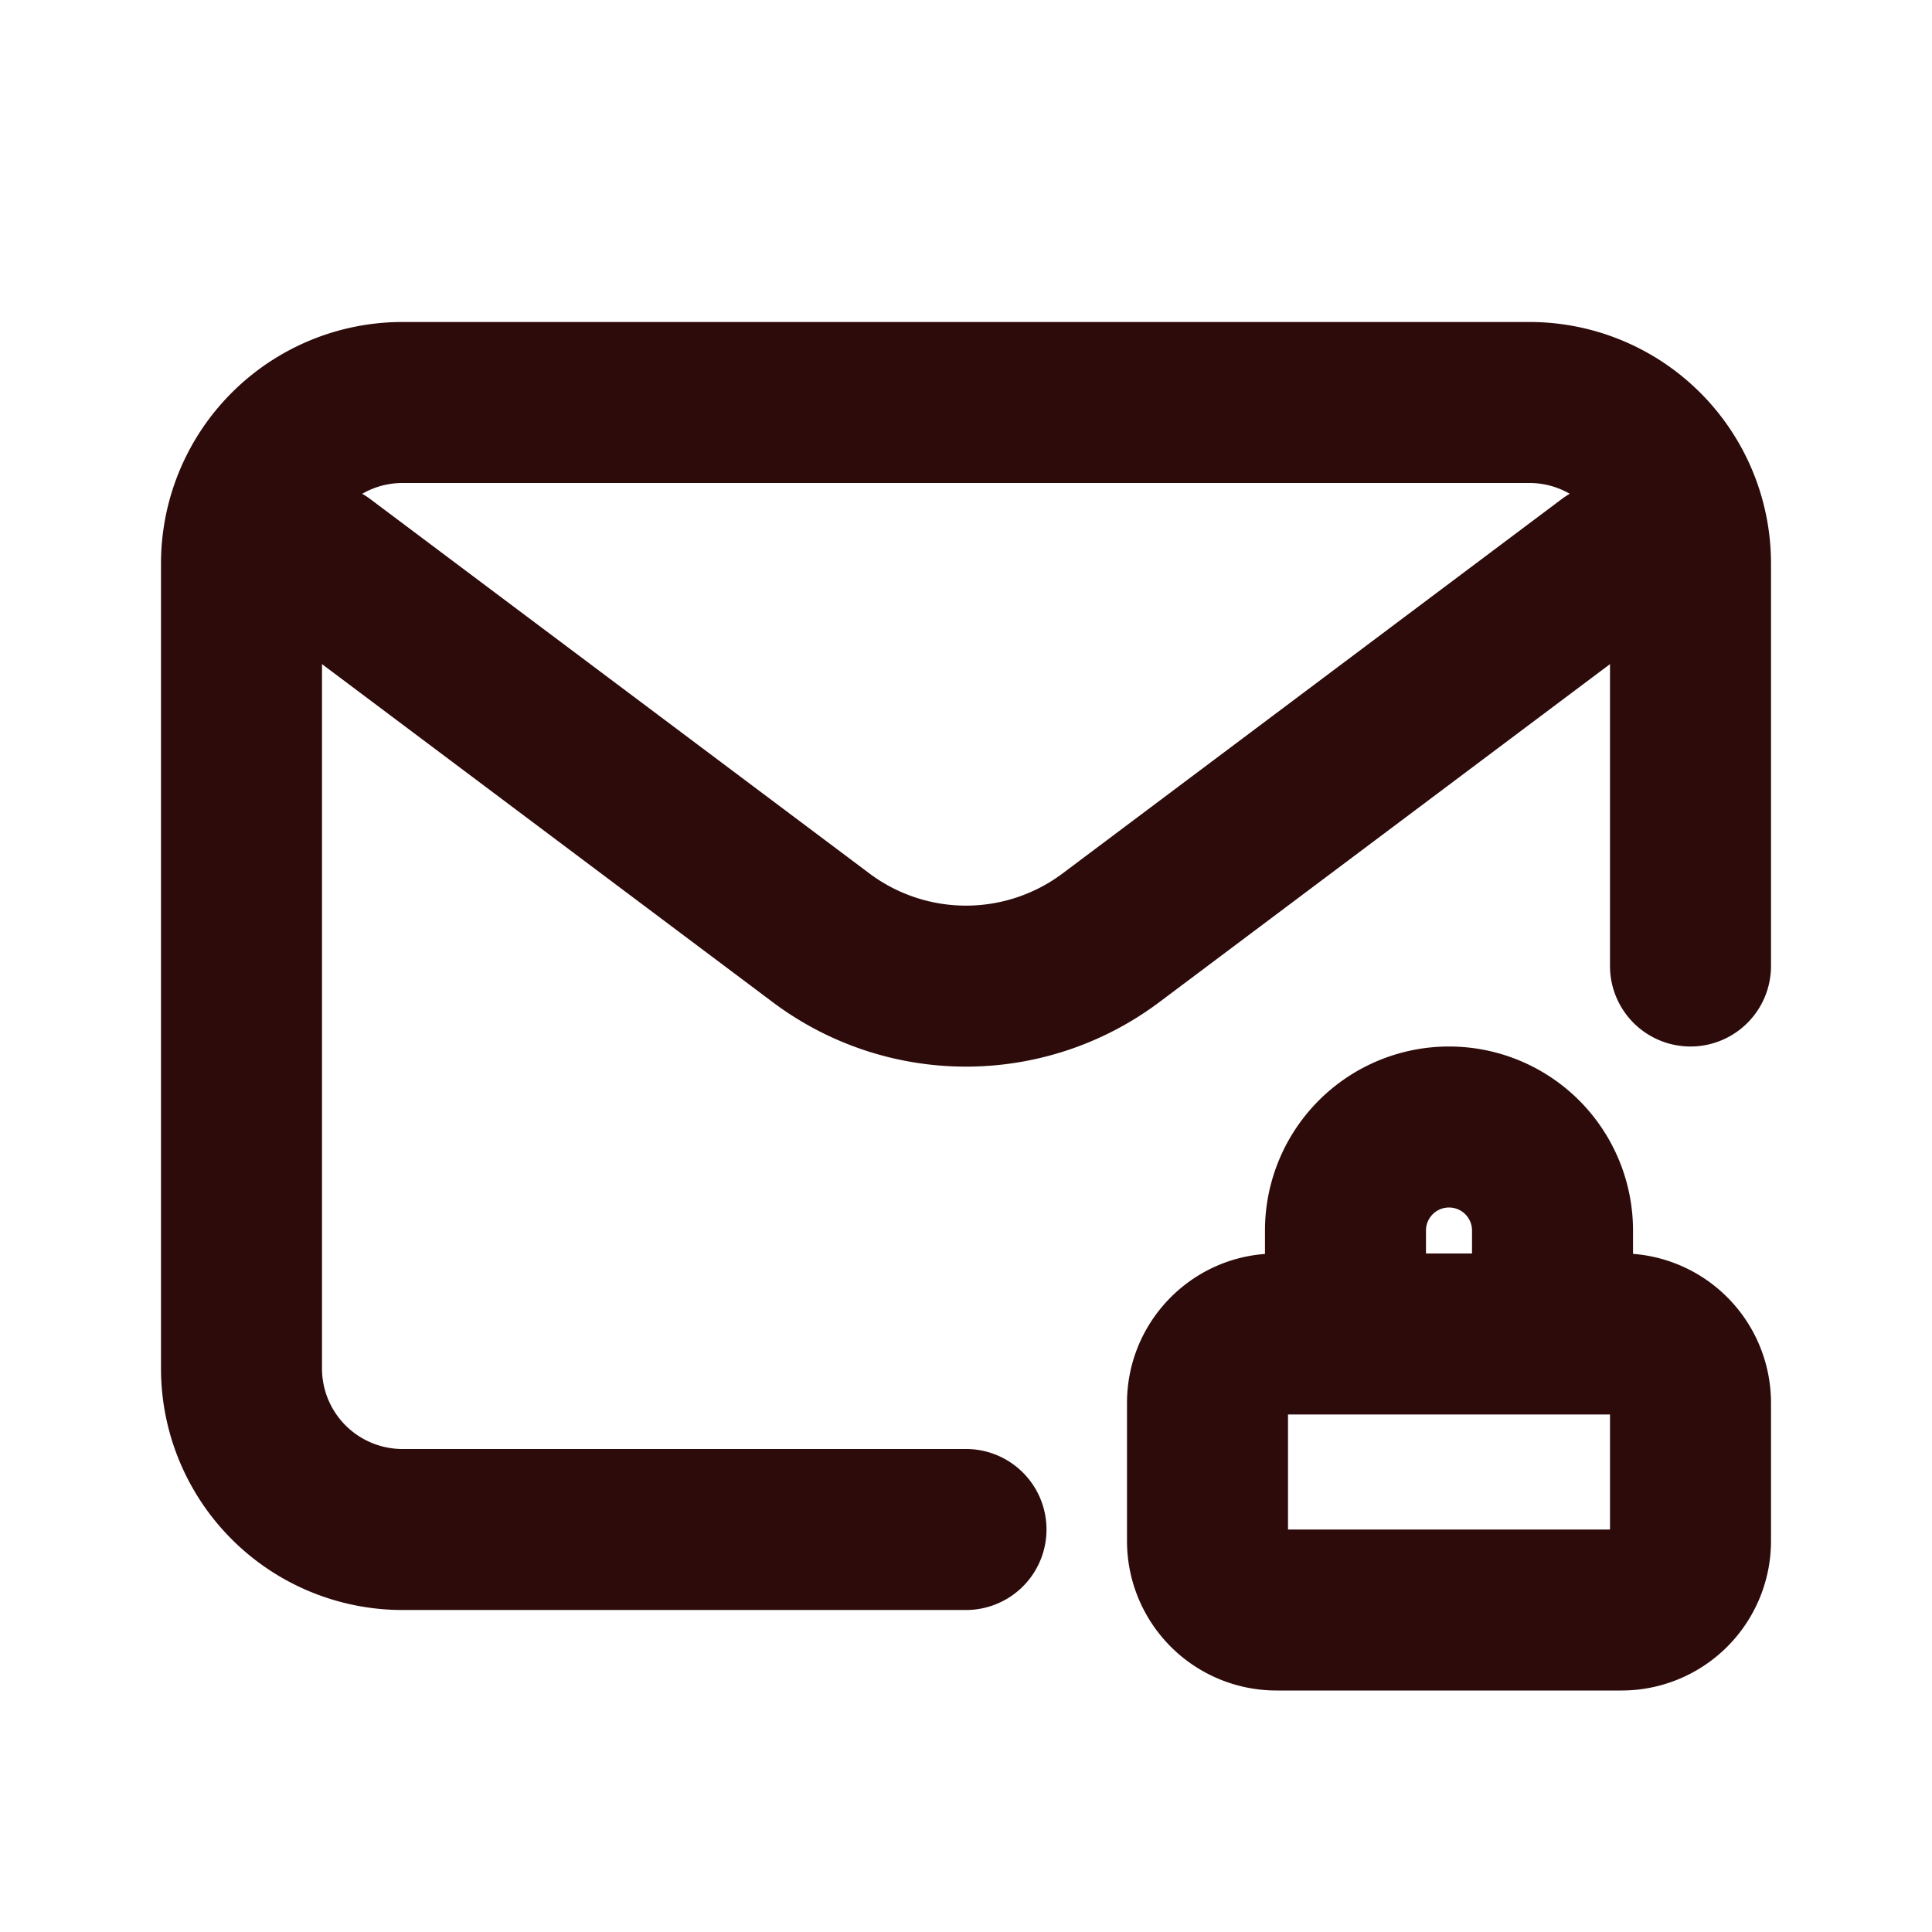 <svg width="48" height="48" fill="#2d0b0b" viewBox="0 0 24 24" xmlns="http://www.w3.org/2000/svg">
<path fill-rule="evenodd" d="M20.8 6.4a1 1 0 0 1-.2 1.4l-6.2 4.65a4 4 0 0 1-4.8 0L3.4 7.8a1 1 0 1 1 1.2-1.6l6.2 4.65a2 2 0 0 0 2.4 0l6.2-4.65a1 1 0 0 1 1.4.2Z" clip-rule="evenodd"></path>
<path fill-rule="evenodd" d="M2 7a3 3 0 0 1 3-3h14a3 3 0 0 1 3 3v5a1 1 0 1 1-2 0V7a1 1 0 0 0-1-1H5a1 1 0 0 0-1 1v10a1 1 0 0 0 1 1h7a1 1 0 1 1 0 2H5a3 3 0 0 1-3-3V7Z" clip-rule="evenodd"></path>
<path fill-rule="evenodd" d="M15.714 15.286a2.286 2.286 0 1 1 4.572 0v.29A1.857 1.857 0 0 1 22 17.43v1.714A1.857 1.857 0 0 1 20.143 21h-4.286A1.857 1.857 0 0 1 14 19.143v-1.714c0-.978.755-1.78 1.714-1.852v-.291Zm2 .285h.572v-.285a.286.286 0 1 0-.572 0v.285Zm-1.714 2V19h4v-1.429h-4Z" clip-rule="evenodd"></path>
</svg>